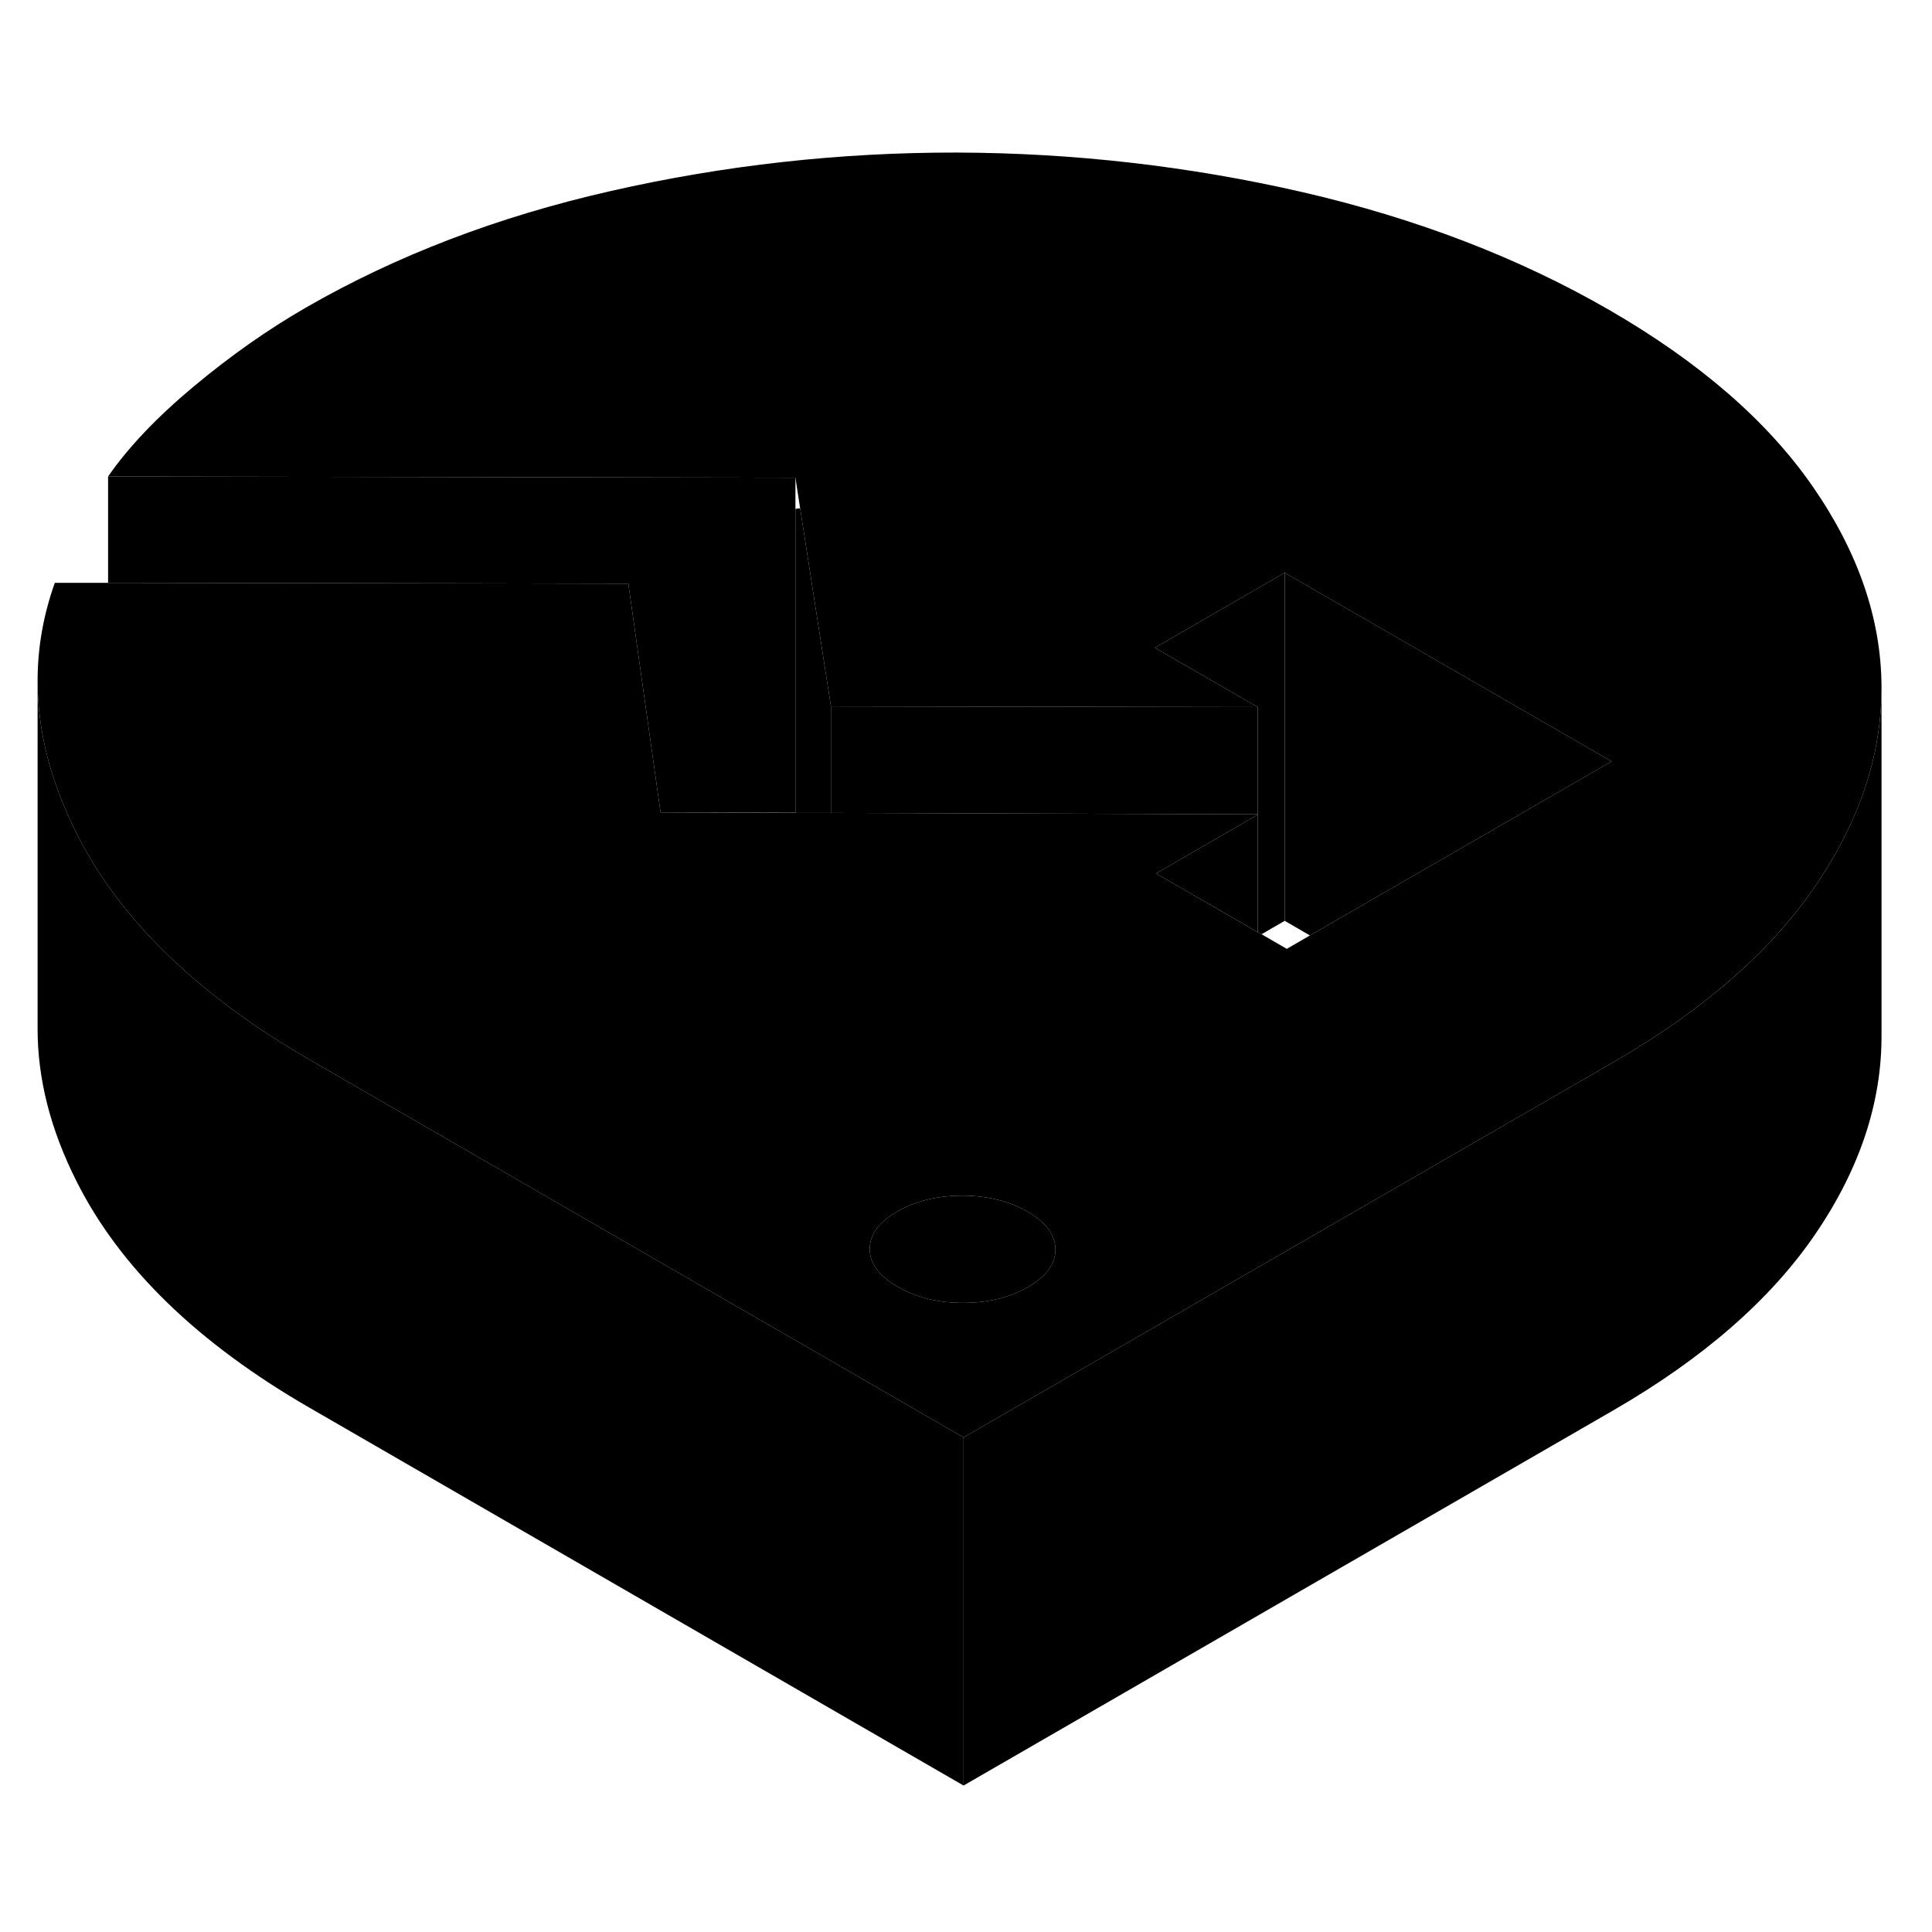 <svg width="24" height="24" viewBox="0 0 111 99" xmlns="http://www.w3.org/2000/svg" stroke-width="1px"  stroke-linecap="round" stroke-linejoin="round"> <path d="M72.26 40.805V47.555L66.42 44.185L72.26 40.805ZM72.26 40.805V40.785H72.29L72.26 40.805ZM59.04 63.615C57.97 63.005 56.72 62.695 55.29 62.695C53.86 62.695 52.61 62.995 51.55 63.605C50.49 64.215 49.96 64.935 49.97 65.765C49.97 66.595 50.51 67.315 51.57 67.925C52.64 68.545 53.88 68.855 55.32 68.855C56.76 68.855 58 68.555 59.06 67.945C60.12 67.335 60.64 66.615 60.64 65.785C60.63 64.955 60.1 64.235 59.04 63.615Z" class="pr-icon-iso-solid-stroke" stroke-linejoin="round"/> <path d="M92.59 37.745L75.26 47.745L73.811 46.905V26.905L92.59 37.745Z" class="pr-icon-iso-solid-stroke" stroke-linejoin="round"/> <path d="M73.81 26.905V46.905L72.48 47.675L72.26 47.555V40.805L72.29 40.785H72.26V34.625L66.35 31.215L73.81 26.905Z" class="pr-icon-iso-solid-stroke" stroke-linejoin="round"/> <path d="M72.26 34.625V40.785L47.74 40.705V34.585L72.26 34.625Z" class="pr-icon-iso-solid-stroke" stroke-linejoin="round"/> <path d="M47.74 34.585V40.705H45.7V23.235C45.79 23.225 45.88 23.215 45.97 23.205L47.74 34.585Z" class="pr-icon-iso-solid-stroke" stroke-linejoin="round"/> <path d="M55.36 76.585V96.585L17.81 74.895C11.36 71.175 6.89 66.835 4.4 61.875C2.9 58.905 2.16 55.985 2.16 53.115V33.115C2.16 35.985 2.9 38.905 4.4 41.875C5.38 43.845 6.68 45.705 8.3 47.485C10.75 50.175 13.92 52.655 17.81 54.895L55.36 76.585Z" class="pr-icon-iso-solid-stroke" stroke-linejoin="round"/> <path d="M108.1 33.535V53.445C108.12 57.335 106.851 61.165 104.281 64.925C101.711 68.685 97.84 72.055 92.68 75.035L55.36 96.585V76.585L71.63 67.185L90.29 56.415L92.68 55.035C97.84 52.055 101.711 48.685 104.281 44.925C104.601 44.465 104.89 43.995 105.17 43.535C107.13 40.255 108.1 36.915 108.1 33.535Z" class="pr-icon-iso-solid-stroke" stroke-linejoin="round"/> <path d="M72.26 40.785V40.805L72.29 40.785H72.26Z" class="pr-icon-iso-solid-stroke" stroke-linejoin="round"/> <path d="M104.15 21.955C101.54 18.185 97.64 14.805 92.45 11.805C87.25 8.805 81.39 6.555 74.86 5.045C68.33 3.545 61.7 2.785 54.96 2.765C48.22 2.755 41.6 3.495 35.09 4.975C28.57 6.455 22.74 8.695 17.57 11.675C15.4 12.925 13.25 14.435 11.14 16.195C9.03 17.955 7.38 19.685 6.21 21.375L45.7 21.445L45.97 23.205L47.74 34.585L72.26 34.625L66.35 31.215L73.81 26.905L92.59 37.745L75.26 47.745L73.93 48.515L72.48 47.675L72.26 47.555L66.42 44.185L72.26 40.805V40.785L47.74 40.705H45.7L37.95 40.675L36.1 27.535L26.5 27.515L6.21 27.485H3.15C2.49 29.335 2.16 31.215 2.16 33.115C2.16 35.985 2.9 38.905 4.4 41.875C5.38 43.845 6.68 45.705 8.3 47.485C10.75 50.175 13.92 52.655 17.81 54.895L55.36 76.585L71.63 67.185L90.29 56.415L92.68 55.035C97.84 52.055 101.71 48.685 104.28 44.925C104.6 44.465 104.89 43.995 105.17 43.535C107.13 40.255 108.1 36.915 108.1 33.535V33.445C108.08 29.555 106.76 25.725 104.15 21.955ZM59.06 67.945C58 68.555 56.75 68.855 55.32 68.855C53.89 68.855 52.64 68.545 51.57 67.925C50.51 67.315 49.97 66.595 49.97 65.765C49.96 64.935 50.49 64.215 51.55 63.605C52.61 62.995 53.85 62.695 55.29 62.695C56.73 62.695 57.97 63.005 59.04 63.615C60.1 64.235 60.63 64.955 60.64 65.785C60.64 66.615 60.12 67.335 59.06 67.945Z" class="pr-icon-iso-solid-stroke" stroke-linejoin="round"/> <path d="M2.16 54.585V53.115" class="pr-icon-iso-solid-stroke" stroke-linejoin="round"/> <path d="M2.16 33.115V32.335" class="pr-icon-iso-solid-stroke" stroke-linejoin="round"/> <path d="M45.7 21.445V40.695L37.95 40.675L36.1 27.535L26.5 27.515L6.21 27.485V21.375L45.7 21.445Z" class="pr-icon-iso-solid-stroke" stroke-linejoin="round"/> <path d="M45.7 40.805V40.695" class="pr-icon-iso-solid-stroke" stroke-linejoin="round"/>
</svg>